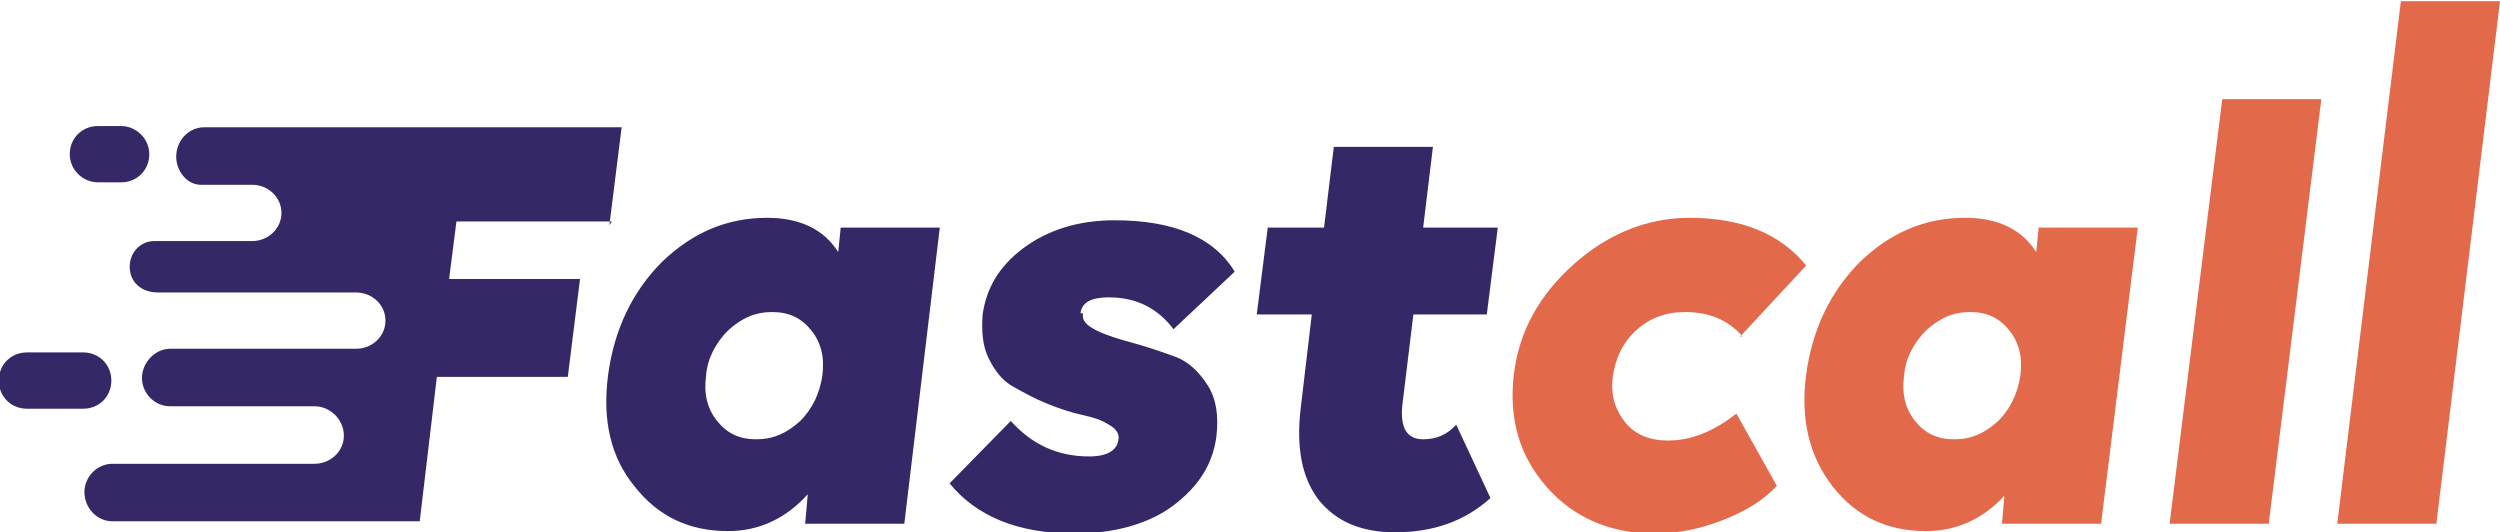 <?xml version="1.0" ?>
<svg xmlns="http://www.w3.org/2000/svg" viewBox="0 0 204.3 43.5">
	<defs>
		<style type="text/css">.fil0 {fill:#362866}.fil1 {fill:#E3694B}</style>
	</defs>
	<path class="fil0" d="M66 40.4c-1.8 2-4 3-6.5 3-3.2 0-5.7-1.2-7.6-3.6-2-2.4-2.7-5.5-2.2-9.2 0.5-3.7 2-6.8 4.4-9.2 2.5-2.4 5.3-3.6 8.6-3.6 2.6 0 4.6 0.9 5.8 2.8l0.2-2 8.1 0-2.9 24.2-8.1 0 0.2-2.3zm-4.2-4.5c1.4 0 2.5-0.5 3.6-1.5 1-1 1.6-2.3 1.8-3.7 0.2-1.5-0.1-2.7-0.9-3.7-0.8-1-1.8-1.5-3.2-1.5-1.4 0-2.5 0.5-3.6 1.5-1 1-1.7 2.3-1.8 3.7-0.2 1.5 0.1 2.7 0.9 3.7 0.8 1 1.8 1.5 3.2 1.5l0 0 0 0zm26.7-10.3c-0.1 0.6 0.3 1 1.1 1.4 0.8 0.4 1.8 0.7 2.9 1 1.1 0.3 2.3 0.7 3.4 1.1 1.2 0.4 2.1 1.3 2.8 2.4 0.7 1.1 0.9 2.5 0.7 4.2-0.3 2.2-1.4 4-3.5 5.6-2 1.5-4.8 2.3-8.1 2.3-4.6 0-8-1.4-10.2-4.1l5-5.1c1.7 1.9 3.8 2.9 6.4 2.9 1.5 0 2.3-0.5 2.4-1.4 0.1-0.4-0.2-0.9-0.8-1.2-0.6-0.4-1.3-0.6-2.2-0.8-0.9-0.2-1.8-0.5-2.8-0.9-1-0.4-1.9-0.9-2.8-1.4-0.9-0.5-1.5-1.3-2-2.3-0.5-1-0.6-2.2-0.5-3.6 0.3-2.1 1.3-3.9 3.3-5.4 2-1.5 4.5-2.3 7.5-2.3 4.8 0 8.1 1.4 9.8 4.2l-5 4.7c-1.3-1.7-3-2.6-5.3-2.6-1.4 0-2.2 0.4-2.3 1.3l-0.1 0zm15.1-7l4.6 0 0.8-6.6 8.1 0-0.8 6.6 6.1 0-0.9 7.1-6 0-0.9 7.4c-0.2 1.9 0.4 2.8 1.7 2.8 1.1 0 2-0.4 2.7-1.2l2.8 6c-2.1 1.9-4.7 2.8-7.8 2.8-2.8 0-4.8-0.9-6.2-2.6-1.4-1.8-1.9-4.3-1.5-7.6l0.9-7.6-4.5 0 0.9-7.1 0 0z"/>
	<path class="fil1" d="M142.4 27.5c-1.2-1.4-2.8-2-4.7-2-1.6 0-2.9 0.5-4 1.5-1.1 1-1.7 2.3-1.9 3.8-0.2 1.5 0.2 2.7 1 3.7 0.8 1 2 1.5 3.5 1.5 2 0 3.8-0.8 5.6-2.2l3.3 5.9c-1.1 1.2-2.6 2.1-4.4 2.8-1.8 0.7-3.6 1.1-5.6 1.1-3.6 0-6.6-1.3-8.8-3.8-2.2-2.5-3.1-5.5-2.7-9.1 0.4-3.6 2.1-6.6 4.9-9.1 2.8-2.5 6-3.8 9.5-3.8 4.2 0 7.4 1.3 9.5 3.9l-5.3 5.7-0.1 0.1 0 0zm21.5 12.9c-1.8 2-4 3-6.5 3-3.2 0-5.7-1.2-7.6-3.6-1.9-2.4-2.7-5.5-2.2-9.2 0.5-3.7 2-6.8 4.4-9.2 2.5-2.4 5.3-3.6 8.6-3.6 2.6 0 4.6 0.9 5.8 2.8l0.2-2 8.1 0-3 24.2-8.1 0 0.2-2.3 0 0zm-4.2-4.5c1.4 0 2.5-0.5 3.6-1.5 1-1 1.6-2.3 1.8-3.7 0.2-1.5-0.1-2.7-0.9-3.7-0.8-1-1.8-1.5-3.2-1.5-1.4 0-2.5 0.5-3.6 1.5-1 1-1.7 2.3-1.8 3.7-0.2 1.5 0.1 2.7 0.9 3.7 0.8 1 1.8 1.5 3.2 1.5l0 0 0 0zm21.9-27.8l8.1 0-4.3 34.7-8.1 0 4.3-34.7 0 0zm14.6-8l8.1 0-5.2 42.7-8.1 0 5.2-42.7 0 0z"/>
	<path class="fil0" d="M49.8 18.4l1-8-34.1 0c-1.3 0-2.3 1.1-2.3 2.4 0 1.2 0.9 2.3 2 2.3l4.2 0c1.3 0 2.4 1 2.4 2.3 0 1.3-1.1 2.3-2.4 2.3l-8 0c-1.1 0-2 0.9-2 2.1 0 1.3 1 2.1 2.3 2.1l1.5 0c0 0 0 0 0.1 0l14.6 0c1.3 0 2.4 1 2.4 2.3 0 1.3-1.1 2.3-2.4 2.3l-14.5 0c0 0 0 0 0 0l-0.7 0c-1.2 0-2.3 1.1-2.3 2.4 0 1.2 1 2.3 2.3 2.3l11.8 0c1.3 0 2.4 1.1 2.4 2.4 0 1.3-1.1 2.3-2.4 2.3l-14.6 0c0 0-0.1 0-0.1 0l-1.8 0c-1.3 0-2.3 1.1-2.3 2.3 0 1.3 1 2.4 2.3 2.4l25.1 0 1.4-11.8 10.7 0 1-8-10.7 0 0.6-4.7 12.7 0 0 0zm-39.9-3.5l-1.9 0c-1.2 0-2.3-1-2.3-2.3 0-1.3 1-2.3 2.3-2.3l1.9 0c1.2 0 2.3 1 2.3 2.3 0 1.3-1 2.3-2.3 2.3l0 0zm-3.1 18.5l-4.6 0c-1.3 0-2.3-1-2.3-2.3 0-1.3 1-2.3 2.3-2.3l4.6 0c1.3 0 2.3 1 2.3 2.3 0 1.3-1 2.3-2.3 2.3l0 0z"/>
</svg>